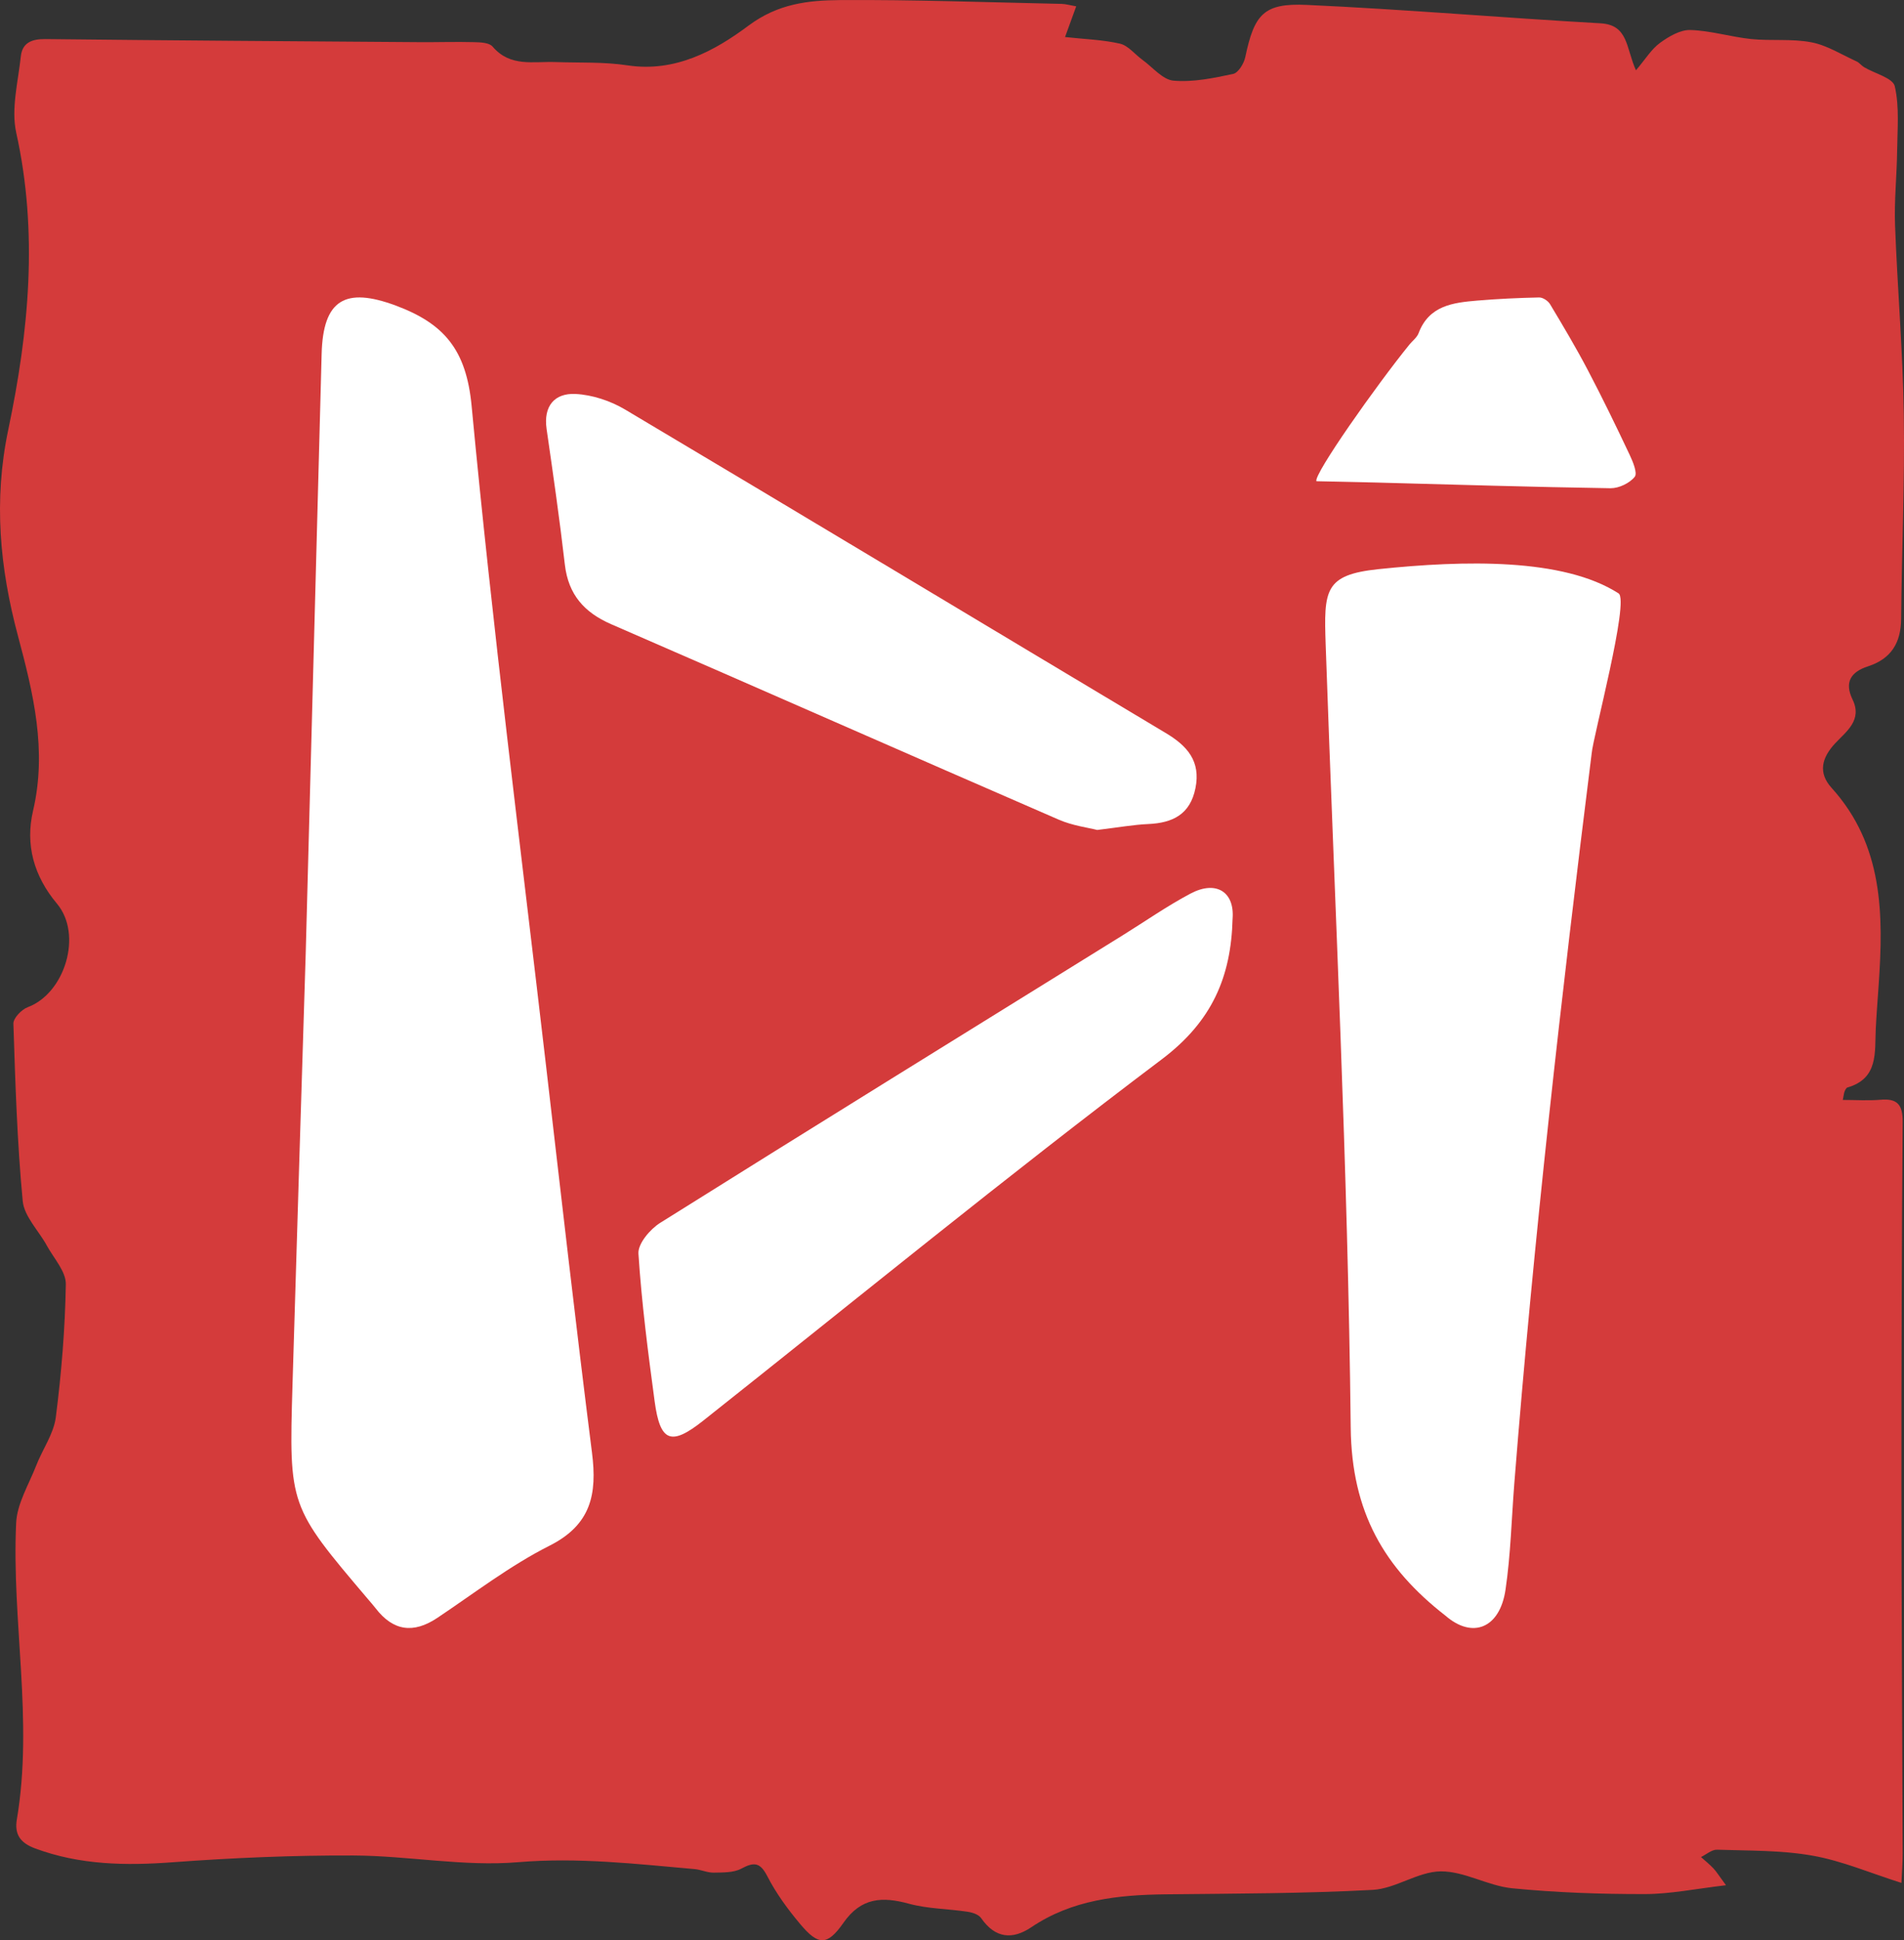 <svg width="54" height="55" viewBox="0 0 54 55" fill="none" xmlns="http://www.w3.org/2000/svg">
<rect x="0" y="0" width="54" height="55" fill="#333333" stroke="none"/>
<path d="M53.962 31.799C53.966 31.311 53.806 31.133 53.333 31.175C52.984 31.204 52.633 31.18 52.264 31.18C52.296 31.023 52.299 30.977 52.316 30.938C52.334 30.897 52.361 30.838 52.394 30.828C53.277 30.573 53.168 29.837 53.199 29.165C53.22 28.752 53.253 28.338 53.281 27.926C53.42 25.922 53.416 23.958 51.947 22.335C51.562 21.91 51.657 21.488 52.054 21.065C52.362 20.735 52.826 20.414 52.54 19.827C52.301 19.332 52.5 19.044 52.979 18.889C53.629 18.678 53.913 18.23 53.919 17.541C53.936 15.611 54.023 13.678 53.994 11.748C53.968 9.957 53.813 8.169 53.746 6.379C53.721 5.682 53.796 4.984 53.805 4.287C53.812 3.67 53.873 3.033 53.739 2.446C53.685 2.21 53.17 2.085 52.867 1.904C52.791 1.858 52.732 1.774 52.651 1.739C52.228 1.547 51.816 1.283 51.372 1.199C50.816 1.093 50.231 1.164 49.664 1.107C49.086 1.046 48.517 0.868 47.94 0.851C47.655 0.842 47.33 1.034 47.081 1.215C46.838 1.391 46.671 1.672 46.398 1.993C46.111 1.359 46.187 0.706 45.394 0.661C42.614 0.504 39.839 0.265 37.058 0.139C35.836 0.083 35.574 0.407 35.318 1.617C35.281 1.799 35.12 2.064 34.975 2.095C34.42 2.213 33.842 2.335 33.285 2.287C32.976 2.262 32.693 1.907 32.402 1.697C32.187 1.541 31.999 1.293 31.765 1.238C31.271 1.125 30.756 1.111 30.206 1.05C30.335 0.696 30.423 0.455 30.523 0.18C30.331 0.146 30.221 0.112 30.11 0.11C28.014 0.066 25.918 -0.012 23.823 0.002C22.923 0.009 22.065 0.103 21.231 0.725C20.269 1.444 19.145 2.056 17.799 1.853C17.127 1.75 16.435 1.784 15.751 1.759C15.13 1.736 14.471 1.909 13.971 1.321C13.876 1.209 13.63 1.199 13.452 1.195C12.931 1.181 12.408 1.199 11.888 1.195C8.353 1.17 4.817 1.147 1.282 1.108C0.899 1.104 0.633 1.213 0.591 1.595C0.514 2.318 0.31 3.085 0.461 3.765C1.089 6.6 0.817 9.409 0.235 12.178C-0.187 14.187 -0.007 16.097 0.509 18.025C0.944 19.65 1.339 21.267 0.938 22.98C0.714 23.939 0.954 24.827 1.615 25.616C2.352 26.494 1.839 28.159 0.789 28.55C0.612 28.616 0.376 28.861 0.38 29.017C0.434 30.695 0.486 32.375 0.644 34.044C0.686 34.484 1.098 34.886 1.33 35.312C1.527 35.673 1.874 36.044 1.867 36.406C1.846 37.667 1.742 38.93 1.582 40.181C1.52 40.649 1.207 41.082 1.029 41.539C0.819 42.079 0.483 42.622 0.458 43.174C0.328 45.972 0.951 48.768 0.479 51.569C0.403 52.012 0.587 52.245 0.994 52.397C2.268 52.87 3.57 52.889 4.909 52.789C6.612 52.663 8.322 52.591 10.03 52.598C11.587 52.605 13.156 52.918 14.694 52.788C16.392 52.645 18.039 52.838 19.705 52.984C19.886 53.001 20.063 53.088 20.241 53.084C20.504 53.078 20.804 53.089 21.024 52.971C21.384 52.779 21.557 52.786 21.763 53.187C22.012 53.672 22.344 54.125 22.696 54.543C23.207 55.152 23.461 55.164 23.92 54.508C24.424 53.786 25.021 53.758 25.778 53.965C26.313 54.111 26.887 54.108 27.44 54.193C27.578 54.212 27.757 54.271 27.828 54.375C28.225 54.948 28.714 54.992 29.249 54.632C30.406 53.852 31.708 53.715 33.05 53.699C35.01 53.677 36.975 53.678 38.932 53.573C39.583 53.538 40.218 53.054 40.861 53.048C41.534 53.043 42.198 53.458 42.883 53.527C44.131 53.65 45.391 53.694 46.646 53.692C47.366 53.692 48.088 53.542 48.951 53.441C48.746 53.163 48.68 53.054 48.595 52.963C48.485 52.848 48.361 52.748 48.242 52.642C48.394 52.569 48.547 52.43 48.695 52.434C49.602 52.464 50.521 52.446 51.408 52.603C52.242 52.75 53.043 53.095 53.927 53.375C53.941 53.075 53.963 52.809 53.962 52.542C53.952 49.071 53.929 45.599 53.927 42.127C53.926 38.685 53.936 35.241 53.962 31.799Z" fill="#D43B3B"/>
<path d="M8.67 27.04C8.839 20.674 8.981 15.354 9.122 10.034C9.162 8.486 9.797 8.133 11.222 8.661C12.596 9.172 13.226 9.914 13.376 11.509C13.965 17.752 14.761 23.977 15.486 30.207C15.911 33.867 16.327 37.528 16.79 41.183C16.939 42.357 16.765 43.224 15.582 43.818C14.464 44.382 13.453 45.161 12.404 45.862C11.726 46.315 11.152 46.238 10.652 45.589C10.584 45.501 10.509 45.416 10.436 45.331C8.2 42.696 8.194 42.696 8.296 39.248C8.427 34.829 8.566 30.412 8.67 27.04Z" fill="white"/>
<path d="M31.119 23.527C30.87 23.463 30.421 23.407 30.023 23.233C25.789 21.396 21.567 19.532 17.333 17.694C16.57 17.362 16.119 16.856 16.02 16.005C15.872 14.719 15.687 13.439 15.502 12.159C15.408 11.504 15.734 11.139 16.322 11.168C16.797 11.192 17.309 11.361 17.723 11.606C22.844 14.65 27.948 17.724 33.062 20.779C33.672 21.143 34.06 21.577 33.904 22.345C33.754 23.088 33.257 23.328 32.569 23.359C32.153 23.377 31.738 23.453 31.119 23.527Z" fill="white"/>
<path d="M34.958 26.04C34.916 27.695 34.374 28.956 32.948 30.03C28.541 33.351 24.267 36.849 19.939 40.276C19.032 40.993 18.723 40.879 18.567 39.727C18.379 38.334 18.198 36.938 18.107 35.537C18.089 35.256 18.436 34.846 18.72 34.667C23.082 31.933 27.461 29.229 31.835 26.517C32.477 26.119 33.1 25.682 33.764 25.331C34.491 24.945 35.017 25.283 34.958 26.04Z" fill="white"/>
<path d="M40.998 45.802C39.259 44.45 38.335 42.869 38.308 40.474C38.229 33.073 37.854 25.677 37.598 18.276C37.545 16.727 37.56 16.295 39.095 16.134C41.527 15.88 44.336 15.813 45.905 16.821C46.22 17.023 45.176 20.907 45.142 21.357C44.283 28.212 43.495 35.151 42.949 42.037C42.869 43.048 42.846 44.066 42.698 45.066C42.536 46.16 41.761 46.464 40.998 45.802Z" fill="white"/>
<path d="M39.98 9.759C40.066 9.656 40.187 9.566 40.232 9.447C40.528 8.66 41.211 8.579 41.894 8.521C42.479 8.472 43.066 8.444 43.652 8.432C43.757 8.43 43.904 8.527 43.961 8.622C44.332 9.239 44.701 9.86 45.036 10.498C45.45 11.285 45.837 12.084 46.217 12.888C46.312 13.088 46.447 13.415 46.362 13.517C46.217 13.698 45.914 13.842 45.678 13.84C43.453 13.806 41.227 13.737 39 13.678C38.446 13.664 37.891 13.653 37.335 13.641C37.25 13.454 39.037 10.919 39.98 9.759Z" fill="white"/>
</svg>
